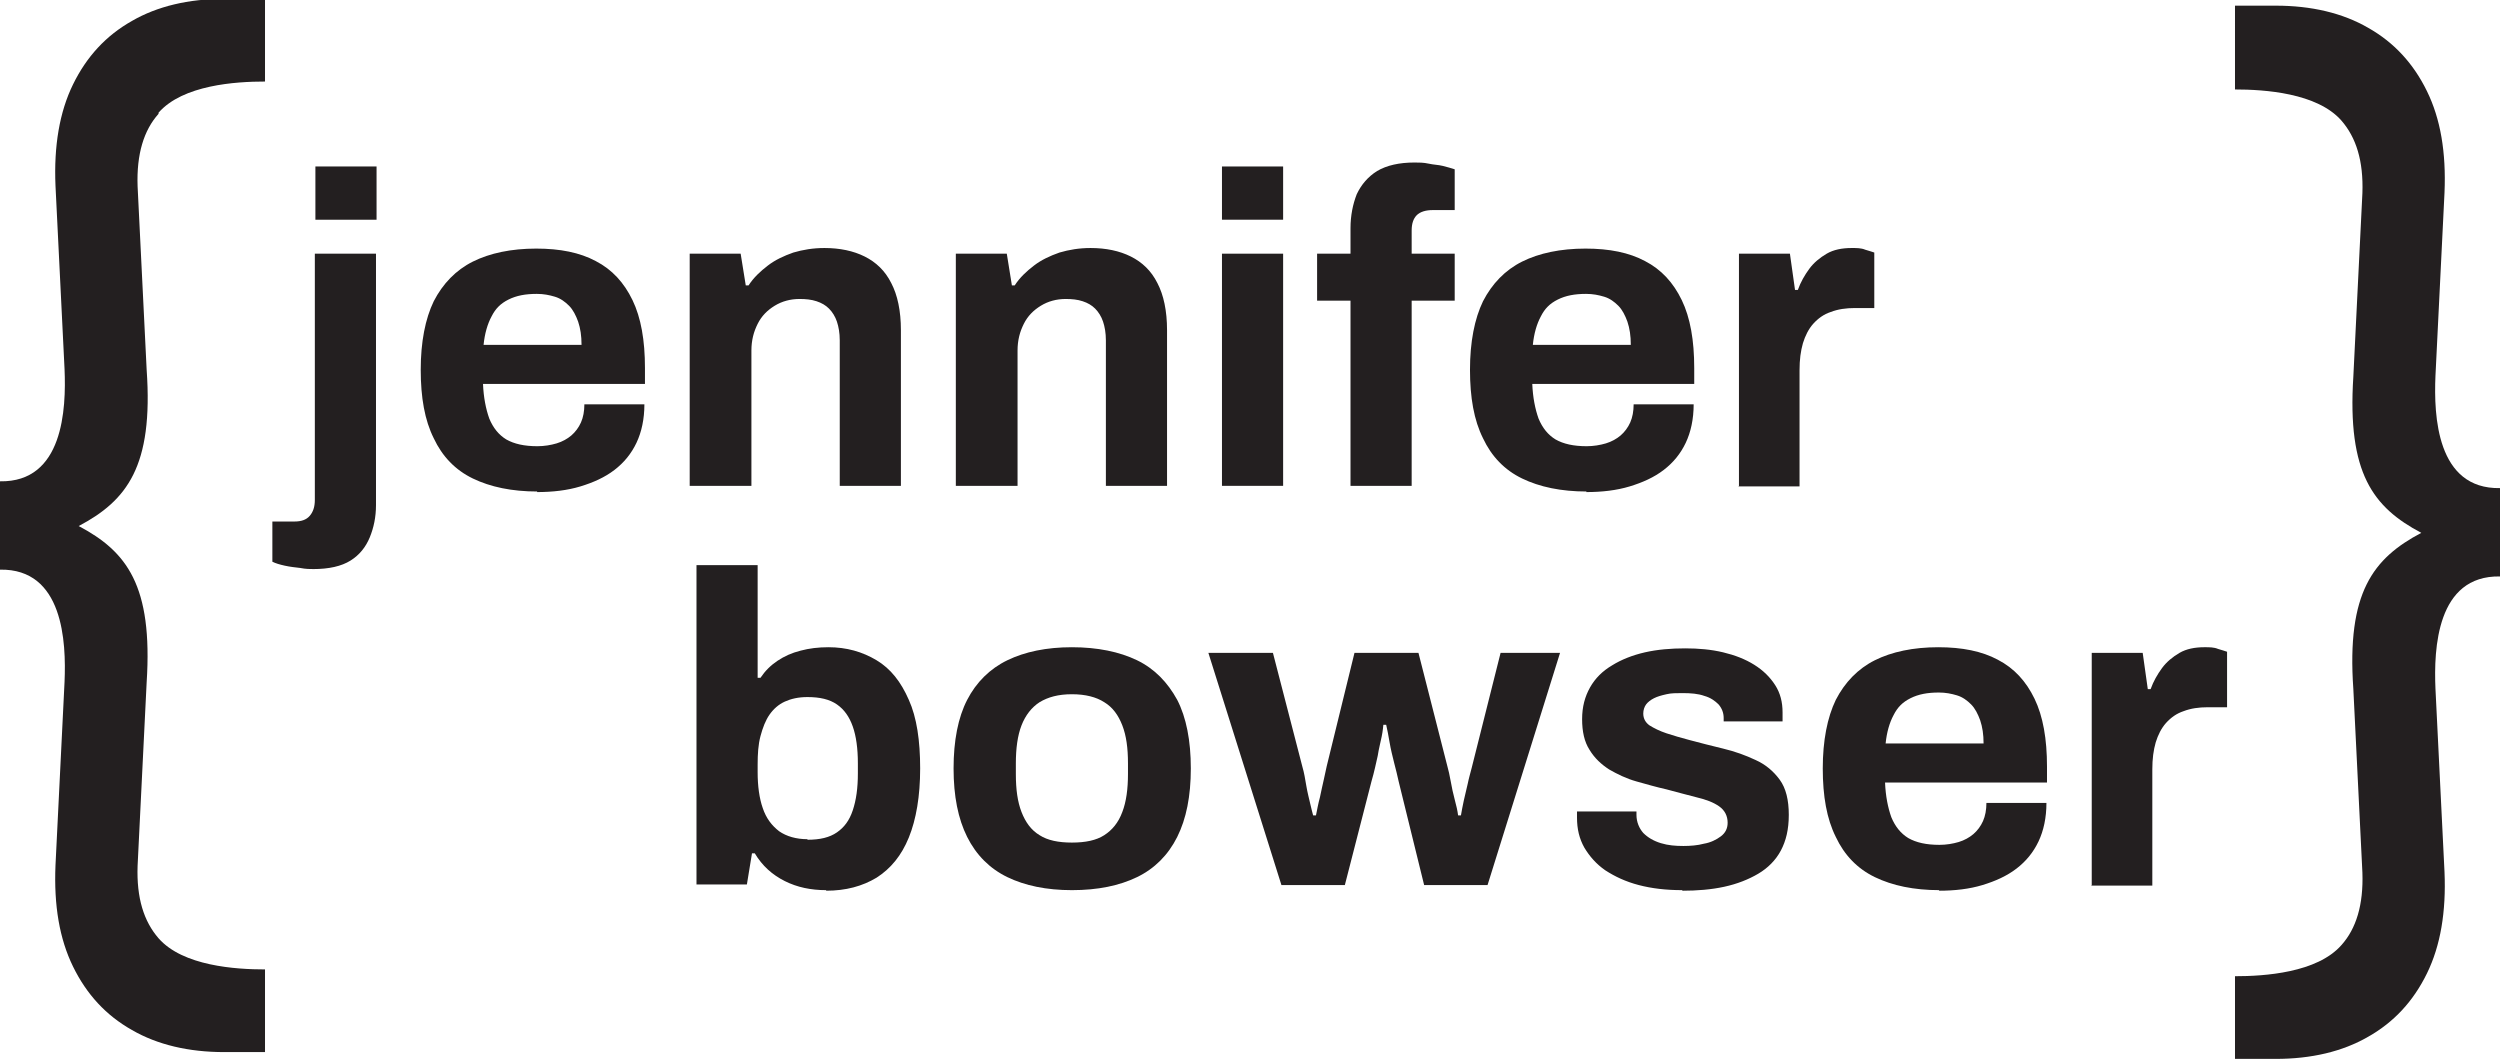 <?xml version="1.0" encoding="UTF-8"?><svg id="Layer_2" xmlns="http://www.w3.org/2000/svg" viewBox="0 0 44.15 18.7"><defs><style>.cls-1{fill:#231f20;stroke-width:0px;}</style></defs><g id="Full_Logo"><path class="cls-1" d="M5.55,10.05c-.07,0-.15,0-.25-.02-.09-.01-.18-.02-.27-.04s-.16-.04-.22-.07v-.71h.39c.12,0,.21-.03.27-.1.06-.07.09-.16.09-.28v-4.35h1.08v4.44c0,.21-.04.4-.11.57-.07.17-.18.31-.34.41-.16.1-.38.15-.66.15ZM5.57,3.88v-.94h1.08v.94h-1.08Z"/><path class="cls-1" d="M9.49,8.68c-.45,0-.83-.08-1.14-.23s-.54-.39-.69-.71c-.16-.32-.23-.72-.23-1.21s.08-.9.23-1.21c.16-.31.39-.55.69-.7.3-.15.68-.23,1.12-.23.42,0,.77.07,1.05.22.29.15.5.38.65.69.15.31.22.71.22,1.2v.28h-2.86c.01.24.05.44.11.61.07.17.17.29.3.37.14.08.32.12.55.12.12,0,.24-.02.34-.05.1-.03.19-.08.26-.14.07-.06.13-.14.17-.23.04-.09.06-.2.06-.32h1.06c0,.26-.05.49-.14.68s-.22.35-.39.48c-.17.13-.37.22-.6.29-.23.07-.49.1-.77.1ZM8.54,6.09h1.73c0-.16-.02-.29-.06-.41-.04-.11-.09-.21-.16-.28-.07-.07-.15-.13-.25-.16s-.2-.05-.32-.05c-.2,0-.36.03-.5.1s-.23.16-.3.3c-.07.13-.12.3-.14.5Z"/><path class="cls-1" d="M12.18,8.58v-4.1h.9l.09.56h.05c.09-.14.21-.25.34-.35s.28-.17.45-.23c.17-.05.35-.08.55-.08.27,0,.51.05.71.15s.36.25.47.47c.11.21.17.49.17.83v2.75h-1.08v-2.57c0-.13-.02-.24-.05-.33-.03-.09-.08-.17-.14-.23-.06-.06-.13-.1-.22-.13-.09-.03-.19-.04-.3-.04-.16,0-.31.04-.44.12-.13.08-.23.18-.3.32-.07.14-.11.29-.11.47v2.39h-1.08Z"/><path class="cls-1" d="M16.88,8.58v-4.1h.9l.09.56h.05c.09-.14.21-.25.34-.35s.28-.17.45-.23c.17-.05.35-.08.55-.08.27,0,.51.05.71.15s.36.25.47.47c.11.21.17.49.17.83v2.75h-1.08v-2.57c0-.13-.02-.24-.05-.33-.03-.09-.08-.17-.14-.23-.06-.06-.13-.1-.22-.13-.09-.03-.19-.04-.3-.04-.16,0-.31.04-.44.12-.13.08-.23.18-.3.32-.07.14-.11.29-.11.47v2.39h-1.08Z"/><path class="cls-1" d="M21.58,3.88v-.94h1.08v.94h-1.08ZM21.58,8.58v-4.1h1.08v4.1h-1.08Z"/><path class="cls-1" d="M23.85,8.58v-3.27h-.59v-.83h.59v-.45c0-.22.04-.42.11-.6.08-.17.2-.31.36-.41.17-.1.39-.15.66-.15.08,0,.16,0,.25.02s.17.02.25.04c.08.02.15.04.21.06v.72h-.39c-.12,0-.22.03-.28.09-.06.06-.09.15-.09.27v.41h.76v.83h-.76v3.27h-1.08Z"/><path class="cls-1" d="M28.02,8.68c-.45,0-.83-.08-1.14-.23s-.54-.39-.69-.71c-.16-.32-.23-.72-.23-1.21s.08-.9.23-1.21c.16-.31.39-.55.69-.7.3-.15.68-.23,1.12-.23.42,0,.77.07,1.05.22.29.15.5.38.65.69.15.31.22.71.22,1.2v.28h-2.86c.01.24.05.44.11.61.07.17.17.29.3.37.14.08.32.12.55.12.12,0,.24-.02.34-.05.1-.03.19-.08.26-.14.07-.06.13-.14.17-.23.04-.09.06-.2.06-.32h1.06c0,.26-.05.49-.14.68s-.22.35-.39.48c-.17.13-.37.22-.6.29-.23.07-.49.1-.77.1ZM27.07,6.09h1.73c0-.16-.02-.29-.06-.41-.04-.11-.09-.21-.16-.28-.07-.07-.15-.13-.25-.16s-.2-.05-.32-.05c-.2,0-.36.03-.5.1s-.23.16-.3.3c-.07.13-.12.3-.14.5Z"/><path class="cls-1" d="M30.71,8.58v-4.1h.9l.09.64h.05c.05-.14.12-.26.2-.37.08-.11.19-.2.31-.27s.27-.1.44-.1c.09,0,.17,0,.24.03.07.02.13.04.16.05v.98h-.34c-.16,0-.3.02-.43.07-.12.04-.22.11-.31.21-.08.09-.14.21-.18.34-.04.14-.06.29-.06.48v2.05h-1.08Z"/><path class="cls-1" d="M14.59,15.72c-.27,0-.51-.05-.73-.16-.22-.11-.4-.27-.53-.49h-.05l-.09.55h-.89v-5.64h1.08v1.99h.05c.08-.12.18-.22.3-.3.12-.08.25-.14.41-.18.15-.04.31-.06.49-.06.32,0,.6.08.85.23s.43.38.57.7c.14.31.2.72.2,1.21s-.07.9-.2,1.22c-.13.32-.32.55-.57.71-.25.15-.54.23-.89.23ZM14.26,14.83c.22,0,.39-.04.52-.13s.22-.21.28-.39.09-.39.09-.65v-.18c0-.26-.03-.48-.09-.65-.06-.17-.15-.3-.28-.39s-.3-.13-.52-.13c-.16,0-.29.03-.4.08s-.2.13-.27.23c-.07.1-.12.23-.16.38-.04.15-.05.32-.05.5v.14c0,.24.03.46.09.63.06.18.16.31.29.41.13.09.3.14.5.14Z"/><path class="cls-1" d="M18.93,15.72c-.45,0-.83-.08-1.14-.23-.31-.15-.55-.39-.71-.71-.16-.32-.24-.72-.24-1.21s.08-.9.24-1.21c.16-.31.4-.55.71-.7.31-.15.69-.23,1.14-.23s.84.08,1.15.23c.31.15.54.39.71.7.16.31.24.72.24,1.21s-.08.89-.24,1.21c-.16.32-.4.56-.71.71-.31.15-.69.23-1.15.23ZM18.93,14.88c.24,0,.43-.04.57-.13.14-.09.25-.22.32-.41.07-.18.1-.41.1-.67v-.19c0-.27-.03-.49-.1-.67-.07-.18-.17-.32-.32-.41-.14-.09-.33-.14-.57-.14s-.42.05-.57.14c-.14.09-.25.23-.32.41-.07.18-.1.41-.1.67v.19c0,.27.03.49.1.67.07.18.17.32.32.41.14.09.33.13.57.13Z"/><path class="cls-1" d="M22.63,15.63l-1.29-4.1h1.14l.52,2.01c.03.1.05.22.07.34.02.12.05.23.07.32s.04.16.05.2h.05c.02-.1.04-.21.07-.32.02-.11.05-.22.07-.32.02-.1.04-.18.05-.23l.49-2h1.13l.51,2c.02.07.04.16.06.27s.04.21.07.32c.03.11.05.2.06.28h.05c.01-.07.03-.16.05-.26.02-.1.05-.2.07-.3.02-.1.05-.2.07-.28l.51-2.03h1.05l-1.28,4.1h-1.12l-.45-1.83c-.02-.1-.05-.21-.08-.33-.03-.12-.06-.24-.08-.36-.02-.12-.04-.22-.06-.31h-.05s-.01.12-.03.21c-.02.1-.05.21-.07.34-.03.13-.06.28-.11.45l-.47,1.83h-1.12Z"/><path class="cls-1" d="M29.71,15.72c-.29,0-.54-.03-.77-.09s-.42-.15-.59-.26c-.16-.11-.28-.25-.37-.4-.09-.16-.13-.33-.13-.53v-.06s0-.04,0-.05h1.05v.06c0,.13.05.24.12.32.08.08.18.14.31.18.13.04.26.05.4.05.12,0,.25-.01.36-.04.12-.02.22-.07.3-.13.08-.06.12-.14.12-.24,0-.12-.05-.22-.15-.29-.1-.07-.23-.12-.4-.16-.16-.04-.34-.09-.53-.14-.18-.04-.35-.09-.53-.14s-.34-.13-.48-.21c-.14-.09-.26-.2-.35-.35-.09-.14-.13-.32-.13-.54s.05-.4.14-.56c.09-.16.22-.29.39-.39.16-.1.36-.18.58-.23.22-.05.46-.07.71-.07.24,0,.46.02.67.07.21.05.39.12.55.22.16.1.28.22.37.36.09.14.13.3.13.48v.1s0,.05,0,.06h-1.04v-.06c0-.09-.03-.17-.09-.24-.06-.06-.14-.12-.25-.15-.11-.04-.24-.05-.39-.05-.1,0-.2,0-.28.02-.09.02-.16.04-.22.07-.06.03-.11.07-.14.11-.03.04-.05.1-.05.16,0,.09.04.16.11.21.08.05.18.1.3.14.12.04.26.08.41.12.19.05.38.1.59.15.21.05.4.12.57.2.18.08.32.2.43.35.11.15.16.36.16.62s-.05.46-.14.63-.23.31-.4.41c-.17.1-.37.18-.6.23-.23.05-.48.07-.74.07Z"/><path class="cls-1" d="M34.25,15.72c-.45,0-.83-.08-1.14-.23s-.54-.39-.69-.71c-.16-.32-.23-.72-.23-1.21s.08-.9.23-1.21c.16-.31.39-.55.69-.7.3-.15.68-.23,1.12-.23.42,0,.77.07,1.05.22.29.15.5.38.65.69.15.31.22.71.22,1.2v.28h-2.86c.01.24.05.44.11.61.07.17.17.29.3.37.14.08.32.12.55.12.12,0,.24-.02.34-.05.1-.03.19-.08.26-.14.07-.06.13-.14.17-.23.04-.09.06-.2.06-.32h1.06c0,.26-.05.49-.14.68s-.22.35-.39.48c-.17.13-.37.22-.6.29-.23.07-.49.1-.77.1ZM33.3,13.13h1.73c0-.16-.02-.29-.06-.41-.04-.11-.09-.21-.16-.28-.07-.07-.15-.13-.25-.16s-.2-.05-.32-.05c-.2,0-.36.03-.5.1s-.23.16-.3.3c-.07.13-.12.3-.14.5Z"/><path class="cls-1" d="M36.94,15.63v-4.1h.9l.09.64h.05c.05-.14.12-.26.2-.37.08-.11.19-.2.31-.27s.27-.1.44-.1c.09,0,.17,0,.24.03.07.02.13.04.16.05v.98h-.34c-.16,0-.3.02-.43.07-.12.04-.22.11-.31.21-.08.09-.14.21-.18.34-.04.14-.06.29-.06.48v2.05h-1.08Z"/><path class="cls-1" d="M2.8,2.01c-.26.29-.39.71-.37,1.28l.16,3.24c.12,1.71-.35,2.31-1.2,2.76.85.45,1.31,1.05,1.2,2.76l-.16,3.24c-.02.57.11.98.37,1.28.43.49,1.36.55,1.88.55v1.46h-.72c-.63,0-1.18-.13-1.63-.39-.46-.26-.8-.63-1.04-1.12-.24-.49-.34-1.08-.31-1.79l.16-3.24c.03-.7-.02-2-1.14-1.98v-1.56c1.12.02,1.17-1.28,1.14-1.98l-.16-3.24c-.03-.7.07-1.3.31-1.79.24-.49.58-.86,1.04-1.12.45-.26,1-.39,1.63-.39h.72v1.46c-.52,0-1.45.06-1.88.55Z"/><path class="cls-1" d="M41.35,16.69c.26-.29.39-.71.37-1.28l-.16-3.24c-.12-1.71.35-2.31,1.2-2.76-.85-.45-1.31-1.05-1.2-2.76l.16-3.24c.02-.57-.11-.98-.37-1.28-.43-.49-1.36-.55-1.88-.55V.1h.72c.63,0,1.18.13,1.63.39.46.26.8.63,1.04,1.12.24.49.34,1.08.31,1.79l-.16,3.24c-.03.7.02,2,1.14,1.98v1.56c-1.12-.02-1.17,1.28-1.14,1.98l.16,3.24c.03.7-.07,1.3-.31,1.79-.24.49-.58.86-1.04,1.12-.45.26-1,.39-1.63.39h-.72v-1.46c.52,0,1.45-.06,1.88-.55Z"/></g></svg>